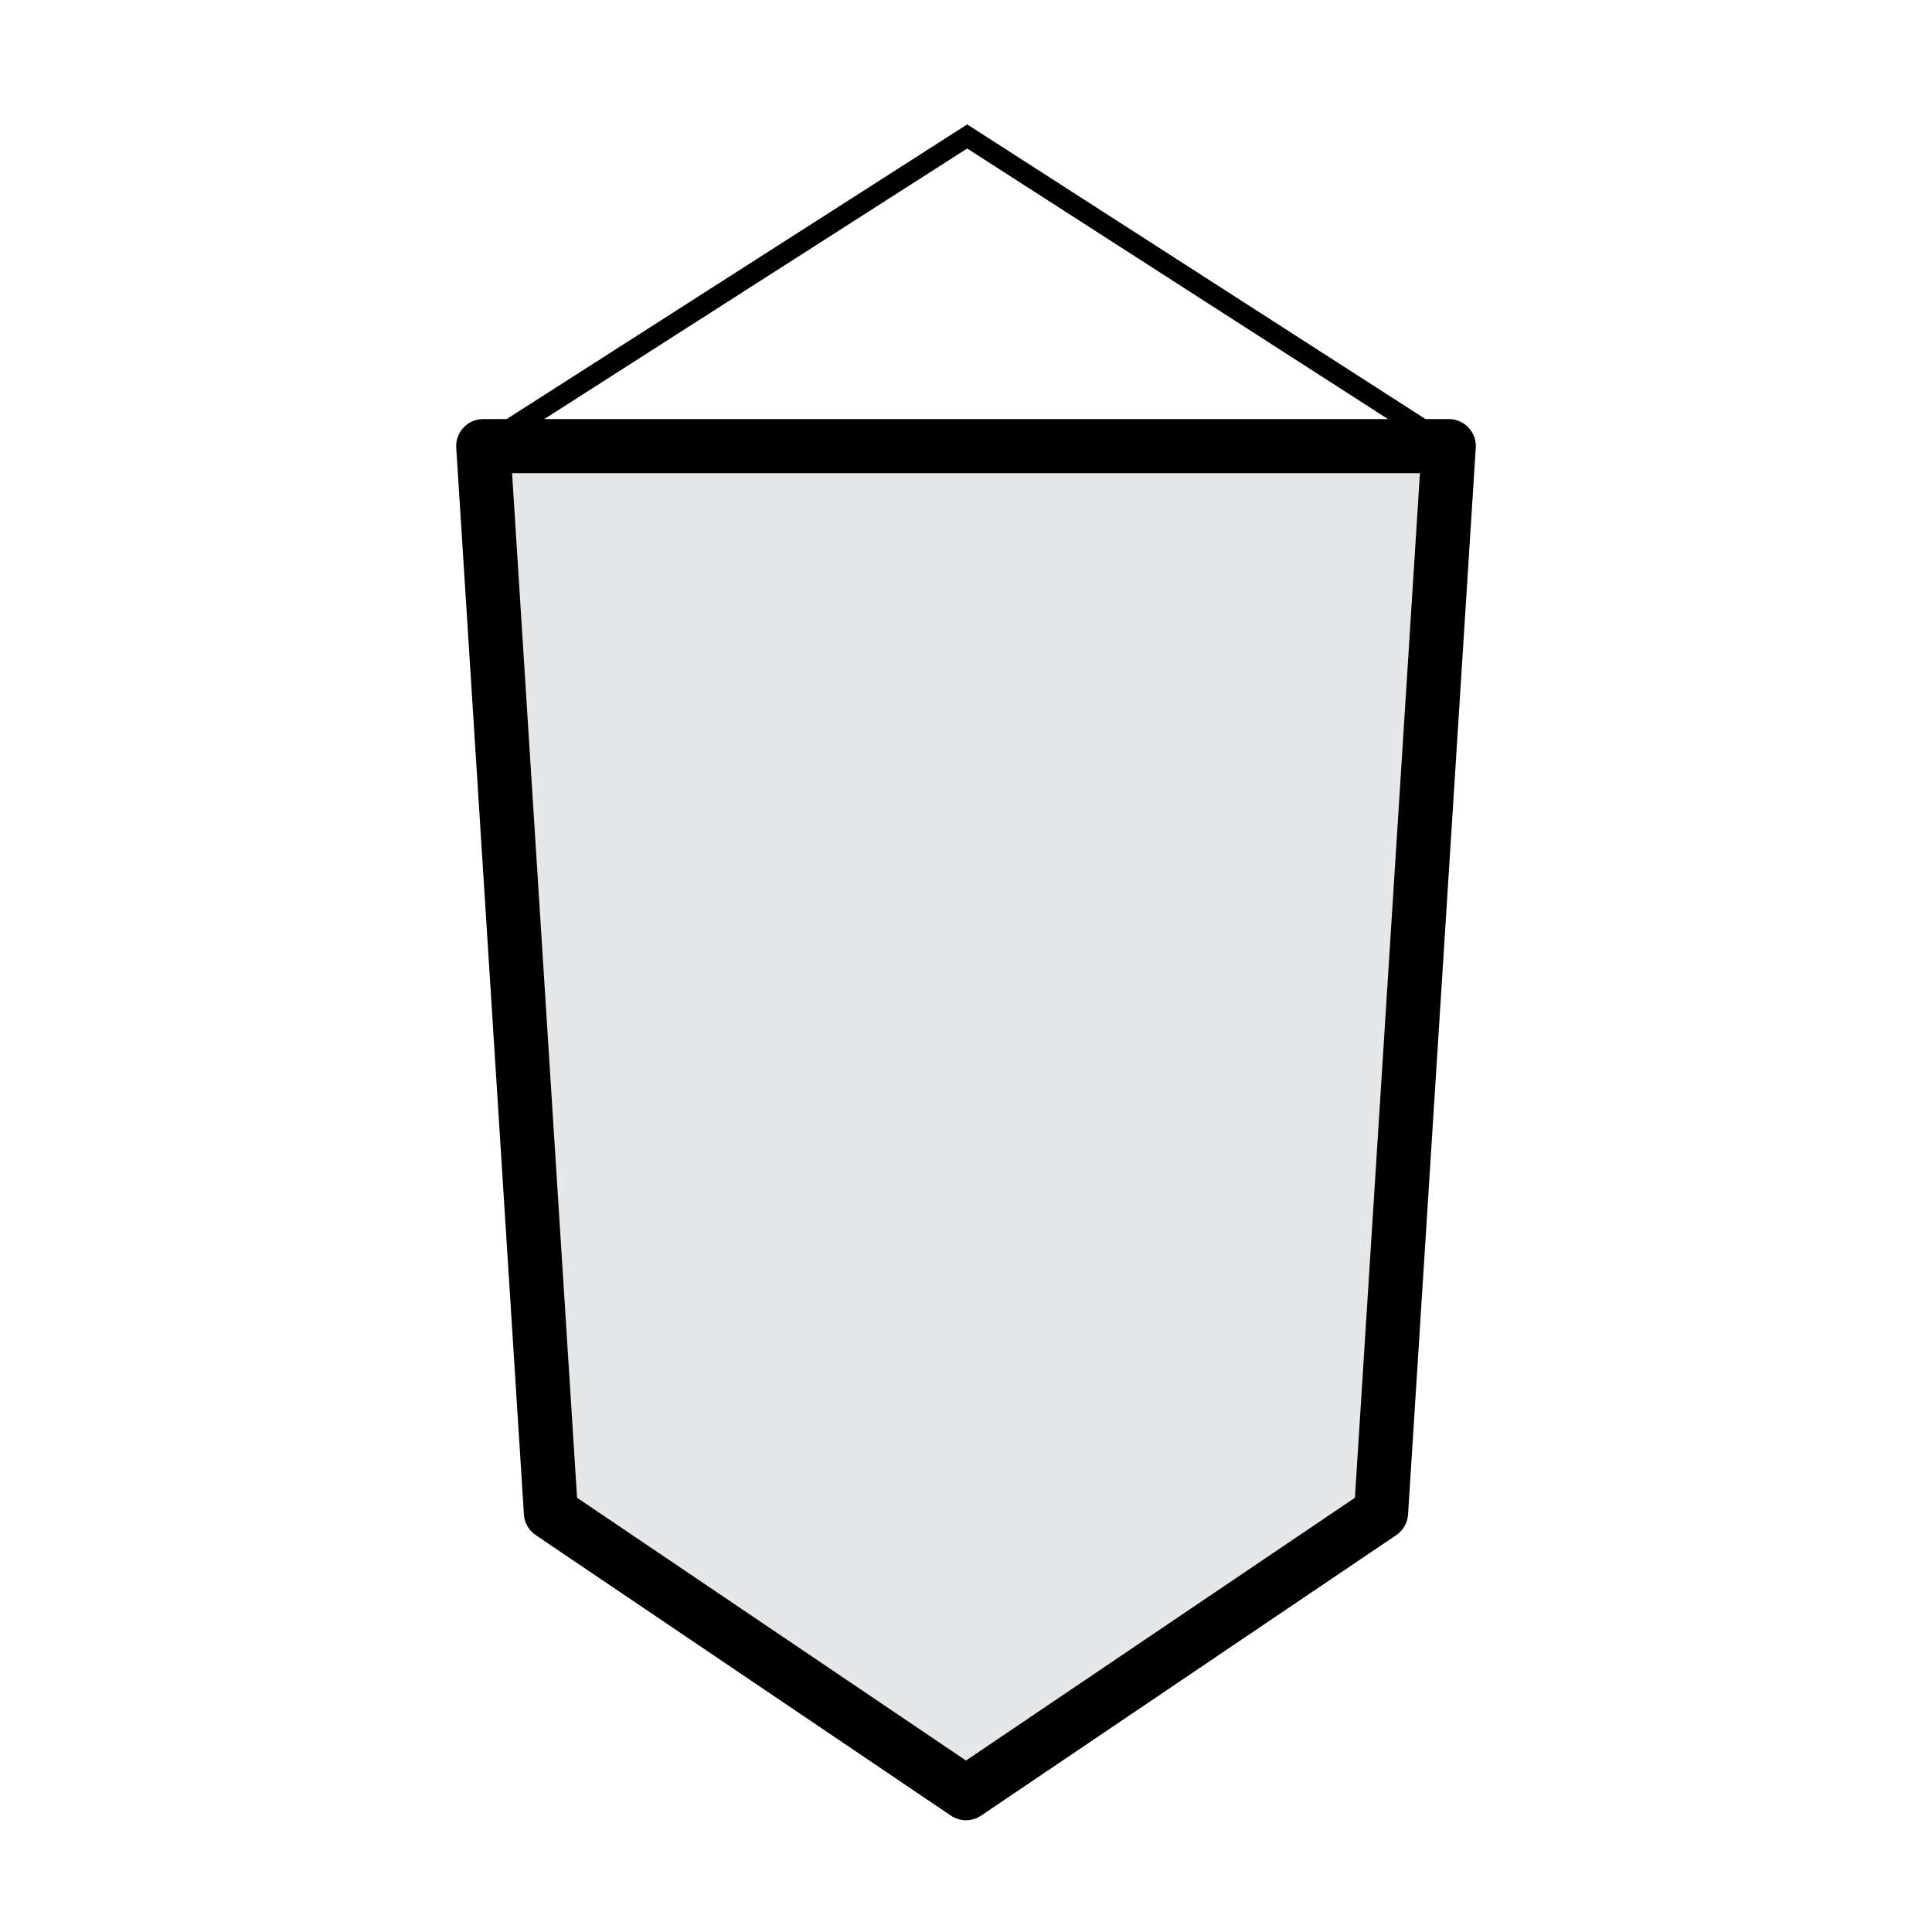 <?xml version="1.0" encoding="utf-8"?>
<!-- Generator: Adobe Illustrator 16.0.0, SVG Export Plug-In . SVG Version: 6.00 Build 0)  -->
<!DOCTYPE svg PUBLIC "-//W3C//DTD SVG 1.1//EN" "http://www.w3.org/Graphics/SVG/1.1/DTD/svg11.dtd">
<svg version="1.1" id="Слой_1" xmlns="http://www.w3.org/2000/svg" xmlns:xlink="http://www.w3.org/1999/xlink" x="0px" y="0px"
	 width="81px" height="81px" viewBox="0 0 81 81" enable-background="new 0 0 81 81" xml:space="preserve">
<g>
	<polygon fill="#E6E7E8" stroke="#000000" stroke-width="2.268" stroke-linejoin="round" stroke-miterlimit="10" points="
		57.902,63.422 40.5,75.18 23.097,63.422 20.26,18.703 60.74,18.703 	"/>
	<polyline fill="none" stroke="#000000" stroke-width="0.85" stroke-miterlimit="10" points="20.26,18.703 40.55,5.721 
		60.74,18.703 	"/>
</g>
</svg>
